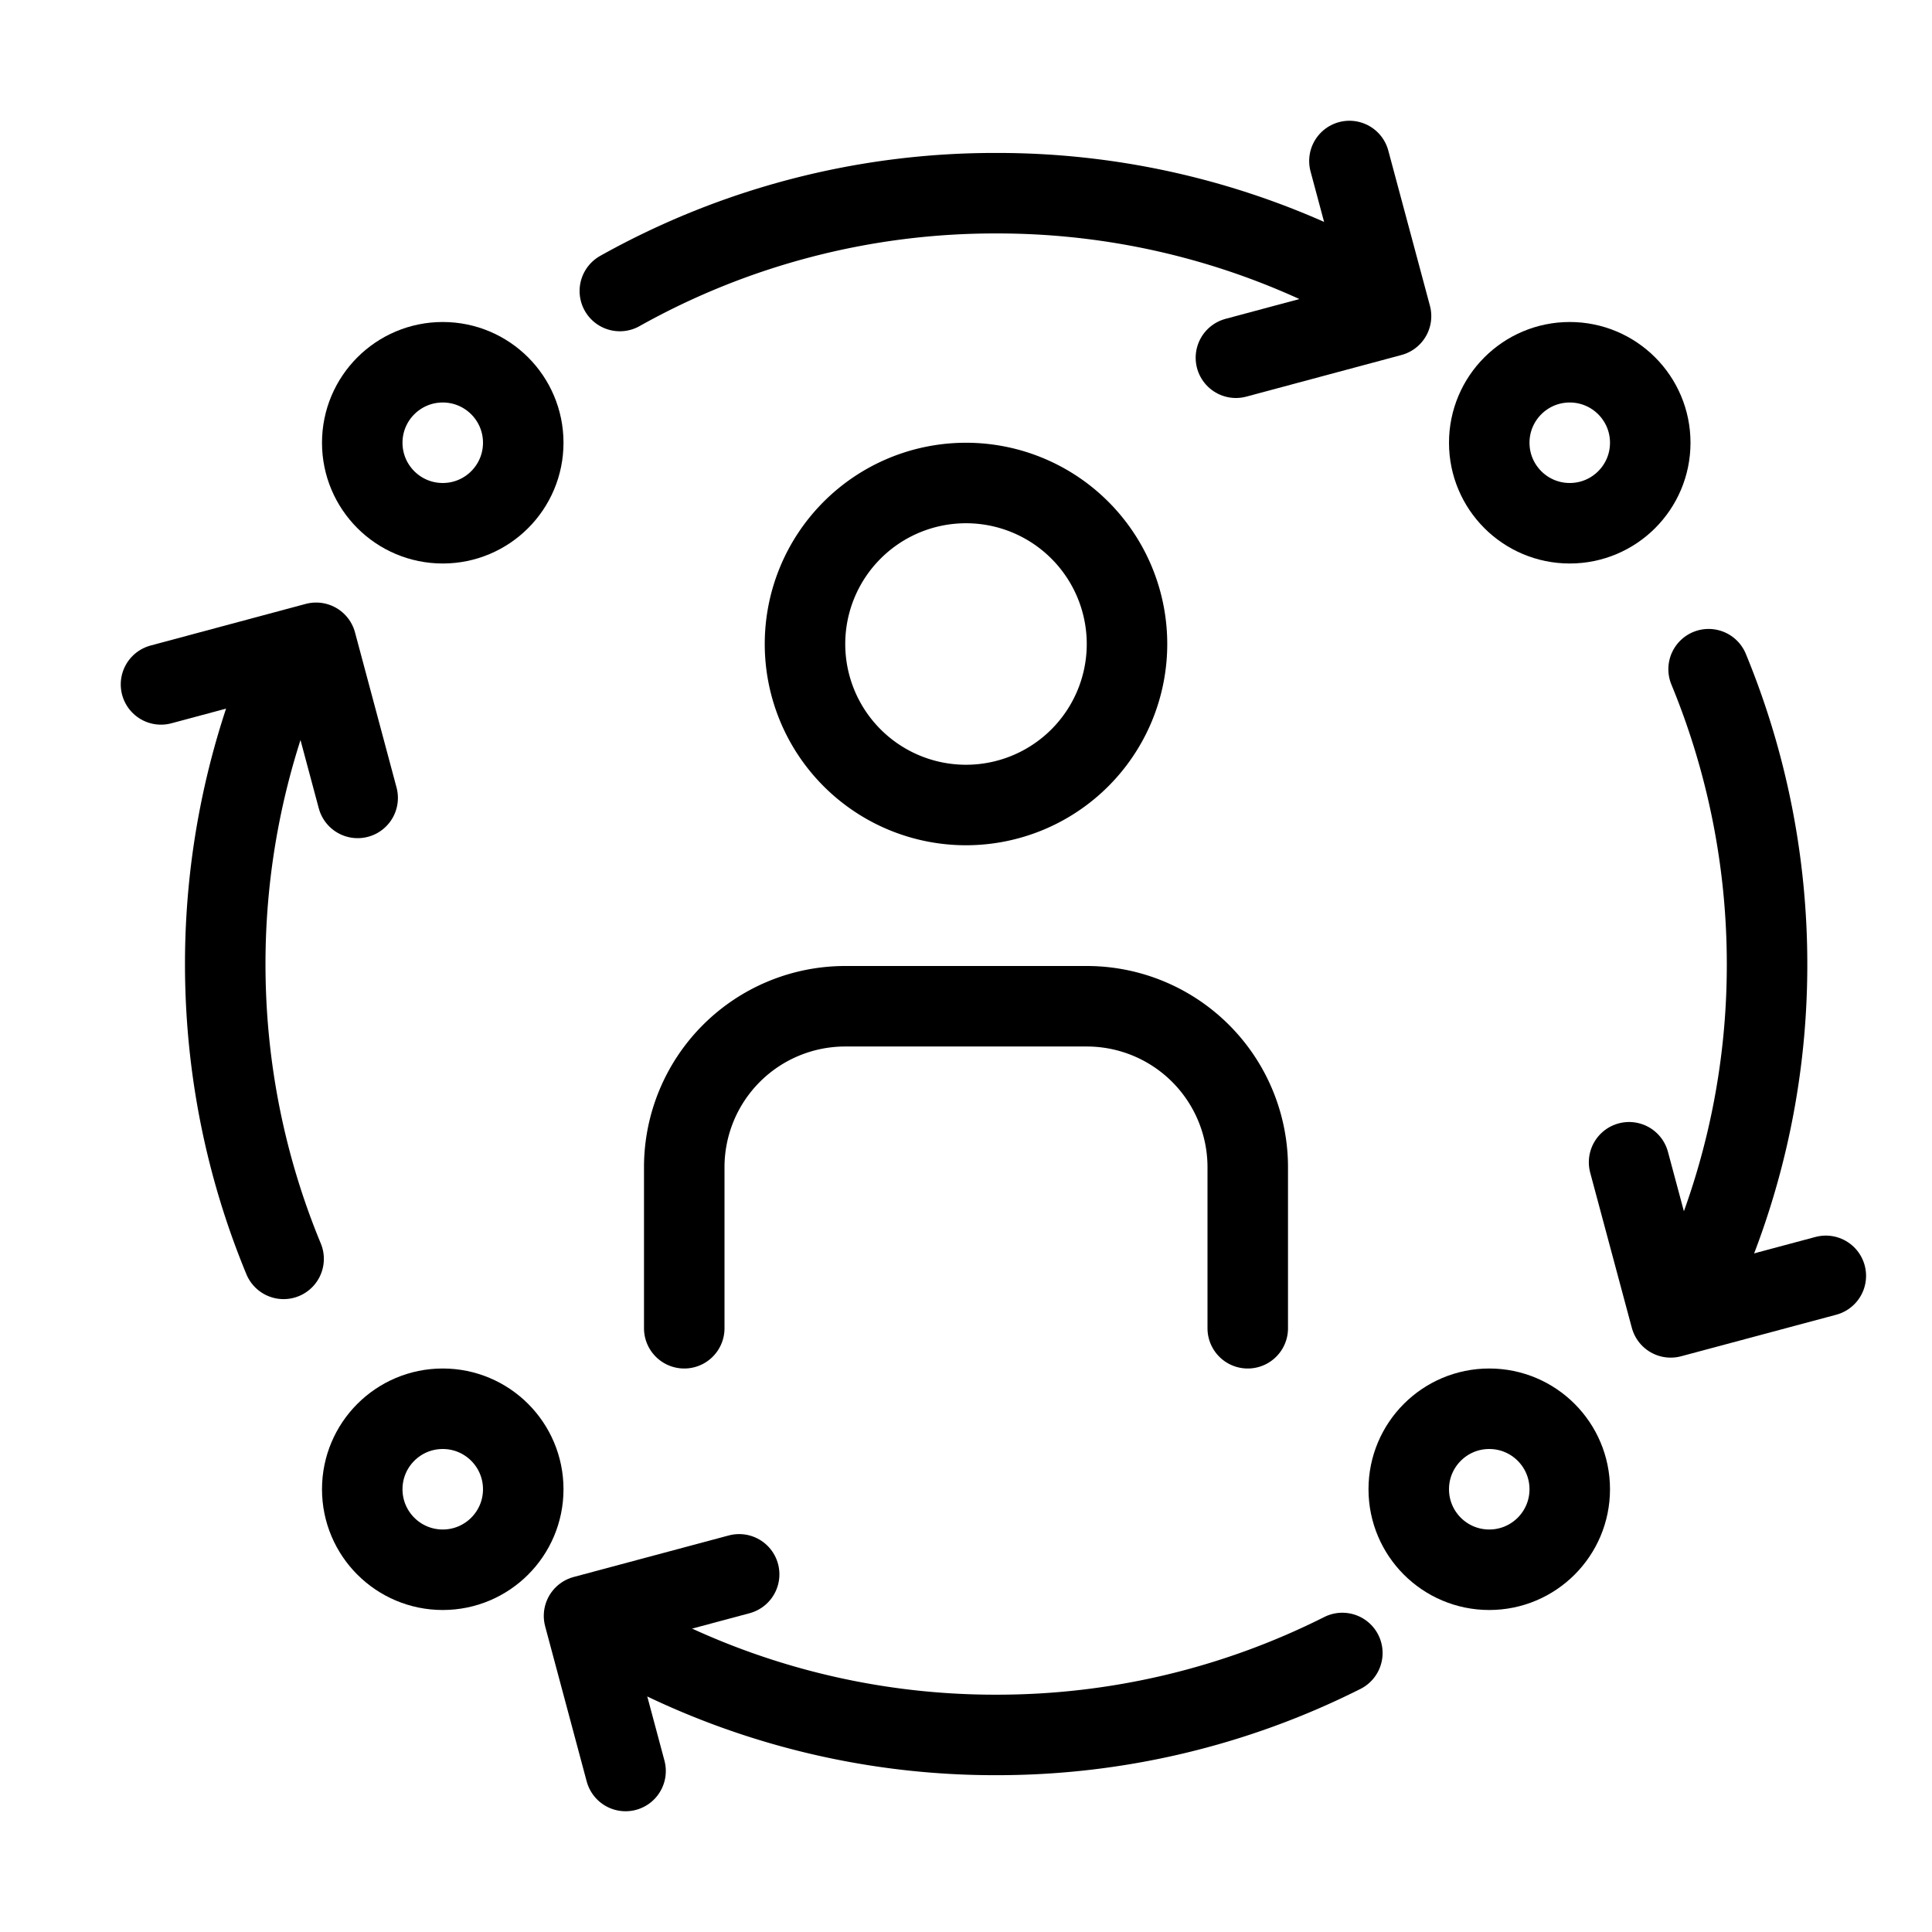 <svg xmlns="http://www.w3.org/2000/svg" fill="none" viewBox="0 0 24 24" width="1em" height="1em"><circle cx="19.5" cy="5.5" r="1" stroke="currentColor" stroke-miterlimit="10"/><circle cx="18.5" cy="18.5" r="1" stroke="currentColor" stroke-miterlimit="10"/><circle cx="5.5" cy="5.5" r="1" stroke="currentColor" stroke-miterlimit="10"/><circle cx="5.5" cy="18.5" r="1" stroke="currentColor" stroke-miterlimit="10"/><path stroke="currentColor" stroke-linecap="round" stroke-miterlimit="10" d="M3.523 8.313a9.6 9.6 0 0 0-.725 3.662c0 1.298.258 2.535.725 3.663"/><path stroke="currentColor" stroke-linecap="round" stroke-linejoin="round" d="m4.443 9.912-.516-1.927L2 8.502"/><path stroke="currentColor" stroke-linecap="round" stroke-miterlimit="10" d="M7.7 20.335a9.53 9.53 0 0 0 4.674 1.217 9.54 9.54 0 0 0 4.301-1.018"/><path stroke="currentColor" stroke-linecap="round" stroke-linejoin="round" d="m7.771 22-.516-1.927 1.927-.516"/><path stroke="currentColor" stroke-linecap="round" stroke-miterlimit="10" d="M20.933 16.277a9.54 9.54 0 0 0 1.018-4.302 9.6 9.6 0 0 0-.726-3.662"/><path stroke="currentColor" stroke-linecap="round" stroke-linejoin="round" d="m20.237 14.438.517 1.927 1.927-.516"/><path stroke="currentColor" stroke-linecap="round" stroke-miterlimit="10" d="M17.049 3.615A9.53 9.53 0 0 0 12.374 2.4 9.53 9.53 0 0 0 7.7 3.615"/><path stroke="currentColor" stroke-linecap="round" stroke-linejoin="round" d="m15.353 4.444 1.927-.517L16.763 2"/><path stroke="currentColor" stroke-linecap="round" d="M8.5 16.5v-2a2 2 0 0 1 2-2h3a2 2 0 0 1 2 2v2"/><path stroke="currentColor" stroke-linecap="round" stroke-linejoin="round" d="M12 10a2 2 0 1 0 0-4 2 2 0 0 0 0 4"/></svg>
